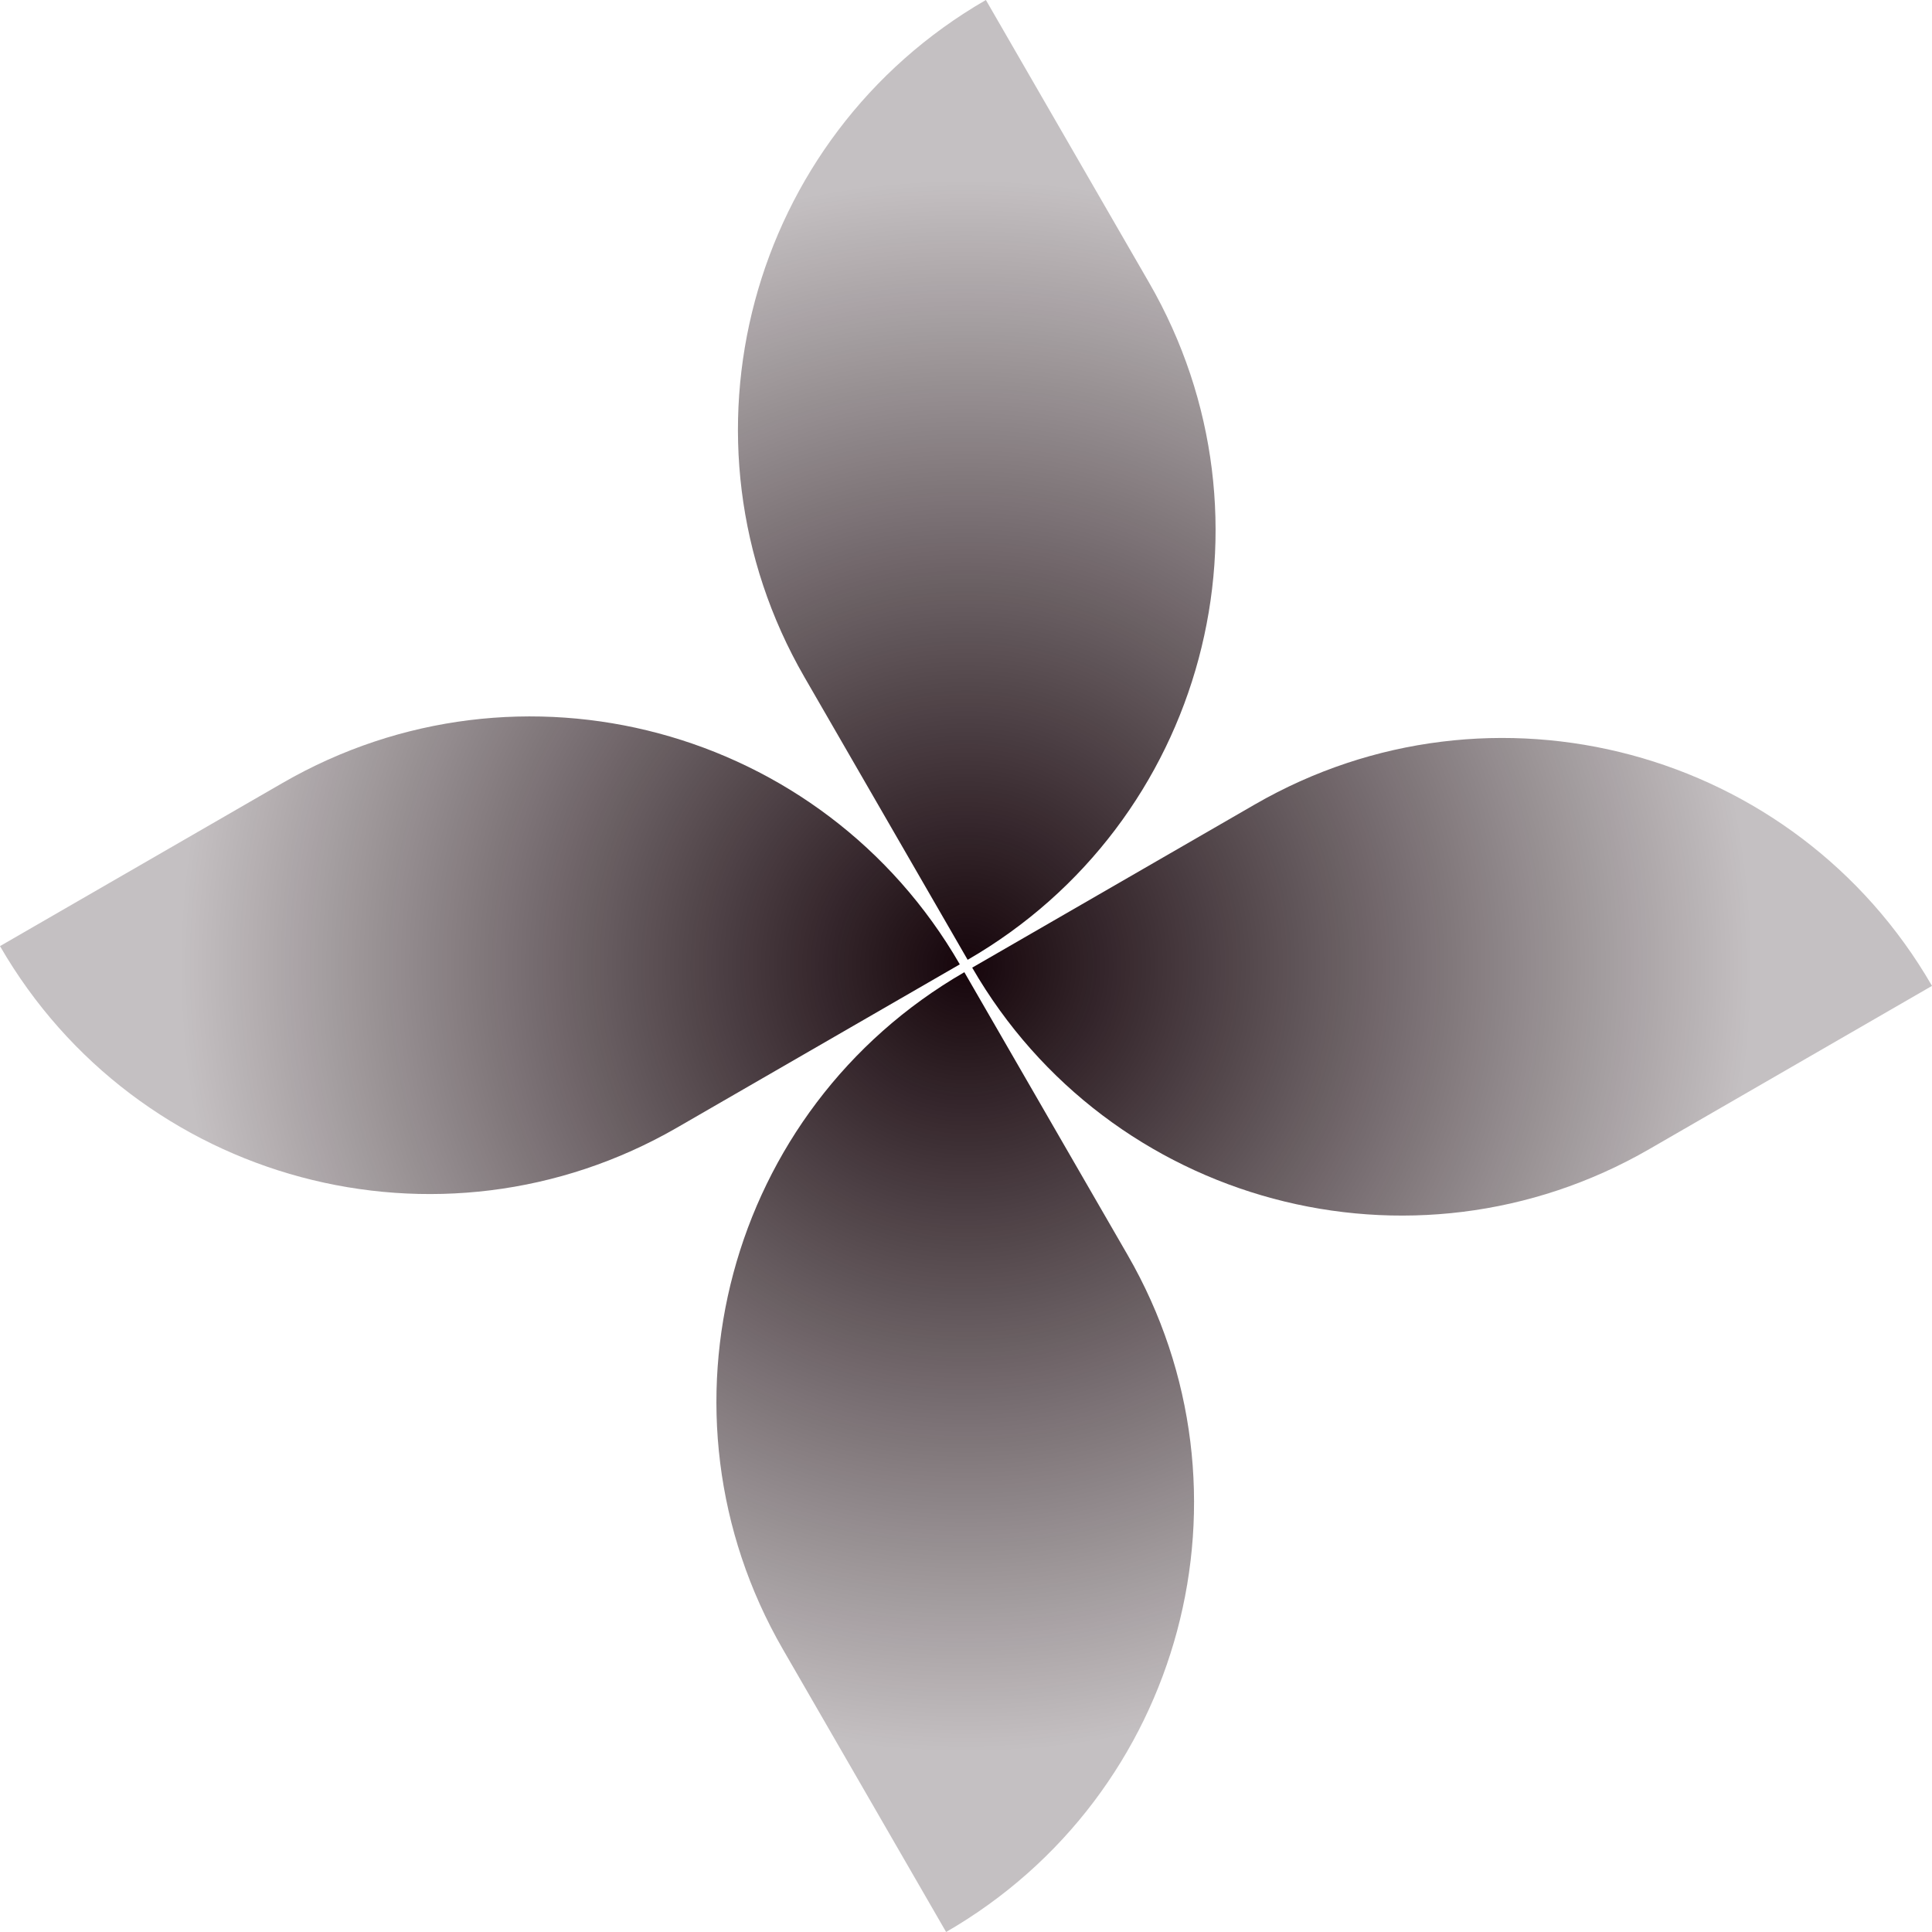 <svg width="48" height="48" viewBox="0 0 48 48" fill="none" xmlns="http://www.w3.org/2000/svg">
<path d="M23.506 48L19.451 40.977C16.05 35.086 18.069 27.555 23.959 24.154L28.014 31.177C31.415 37.068 29.396 44.599 23.506 48Z" fill="url(#paint0_radial_432_147)"/>
<path d="M24.494 0L28.549 7.023C31.95 12.914 29.931 20.445 24.041 23.846L19.986 16.823C16.585 10.932 18.604 3.401 24.494 0Z" fill="url(#paint1_radial_432_147)"/>
<path d="M0 23.506L7.023 19.451C12.914 16.05 20.445 18.069 23.846 23.959L16.823 28.014C10.932 31.415 3.401 29.396 0 23.506Z" fill="url(#paint2_radial_432_147)"/>
<path d="M48 24.494L40.977 28.549C35.086 31.95 27.555 29.931 24.154 24.041L31.177 19.986C37.068 16.586 44.599 18.604 48 24.494Z" fill="url(#paint3_radial_432_147)"/>
<defs>
<radialGradient id="paint0_radial_432_147" cx="0" cy="0" r="1" gradientUnits="userSpaceOnUse" gradientTransform="translate(24 24) rotate(90) scale(19.51 19.51)">
<stop stop-color="#15040A"/>
<stop offset="1" stop-color="#15040A" stop-opacity="0.25"/>
</radialGradient>
<radialGradient id="paint1_radial_432_147" cx="0" cy="0" r="1" gradientUnits="userSpaceOnUse" gradientTransform="translate(24 24) rotate(90) scale(19.51 19.51)">
<stop stop-color="#15040A"/>
<stop offset="1" stop-color="#15040A" stop-opacity="0.25"/>
</radialGradient>
<radialGradient id="paint2_radial_432_147" cx="0" cy="0" r="1" gradientUnits="userSpaceOnUse" gradientTransform="translate(24 24) rotate(90) scale(19.51 19.51)">
<stop stop-color="#15040A"/>
<stop offset="1" stop-color="#15040A" stop-opacity="0.25"/>
</radialGradient>
<radialGradient id="paint3_radial_432_147" cx="0" cy="0" r="1" gradientUnits="userSpaceOnUse" gradientTransform="translate(24 24) rotate(90) scale(19.51 19.51)">
<stop stop-color="#15040A"/>
<stop offset="1" stop-color="#15040A" stop-opacity="0.25"/>
</radialGradient>
</defs>
</svg>
